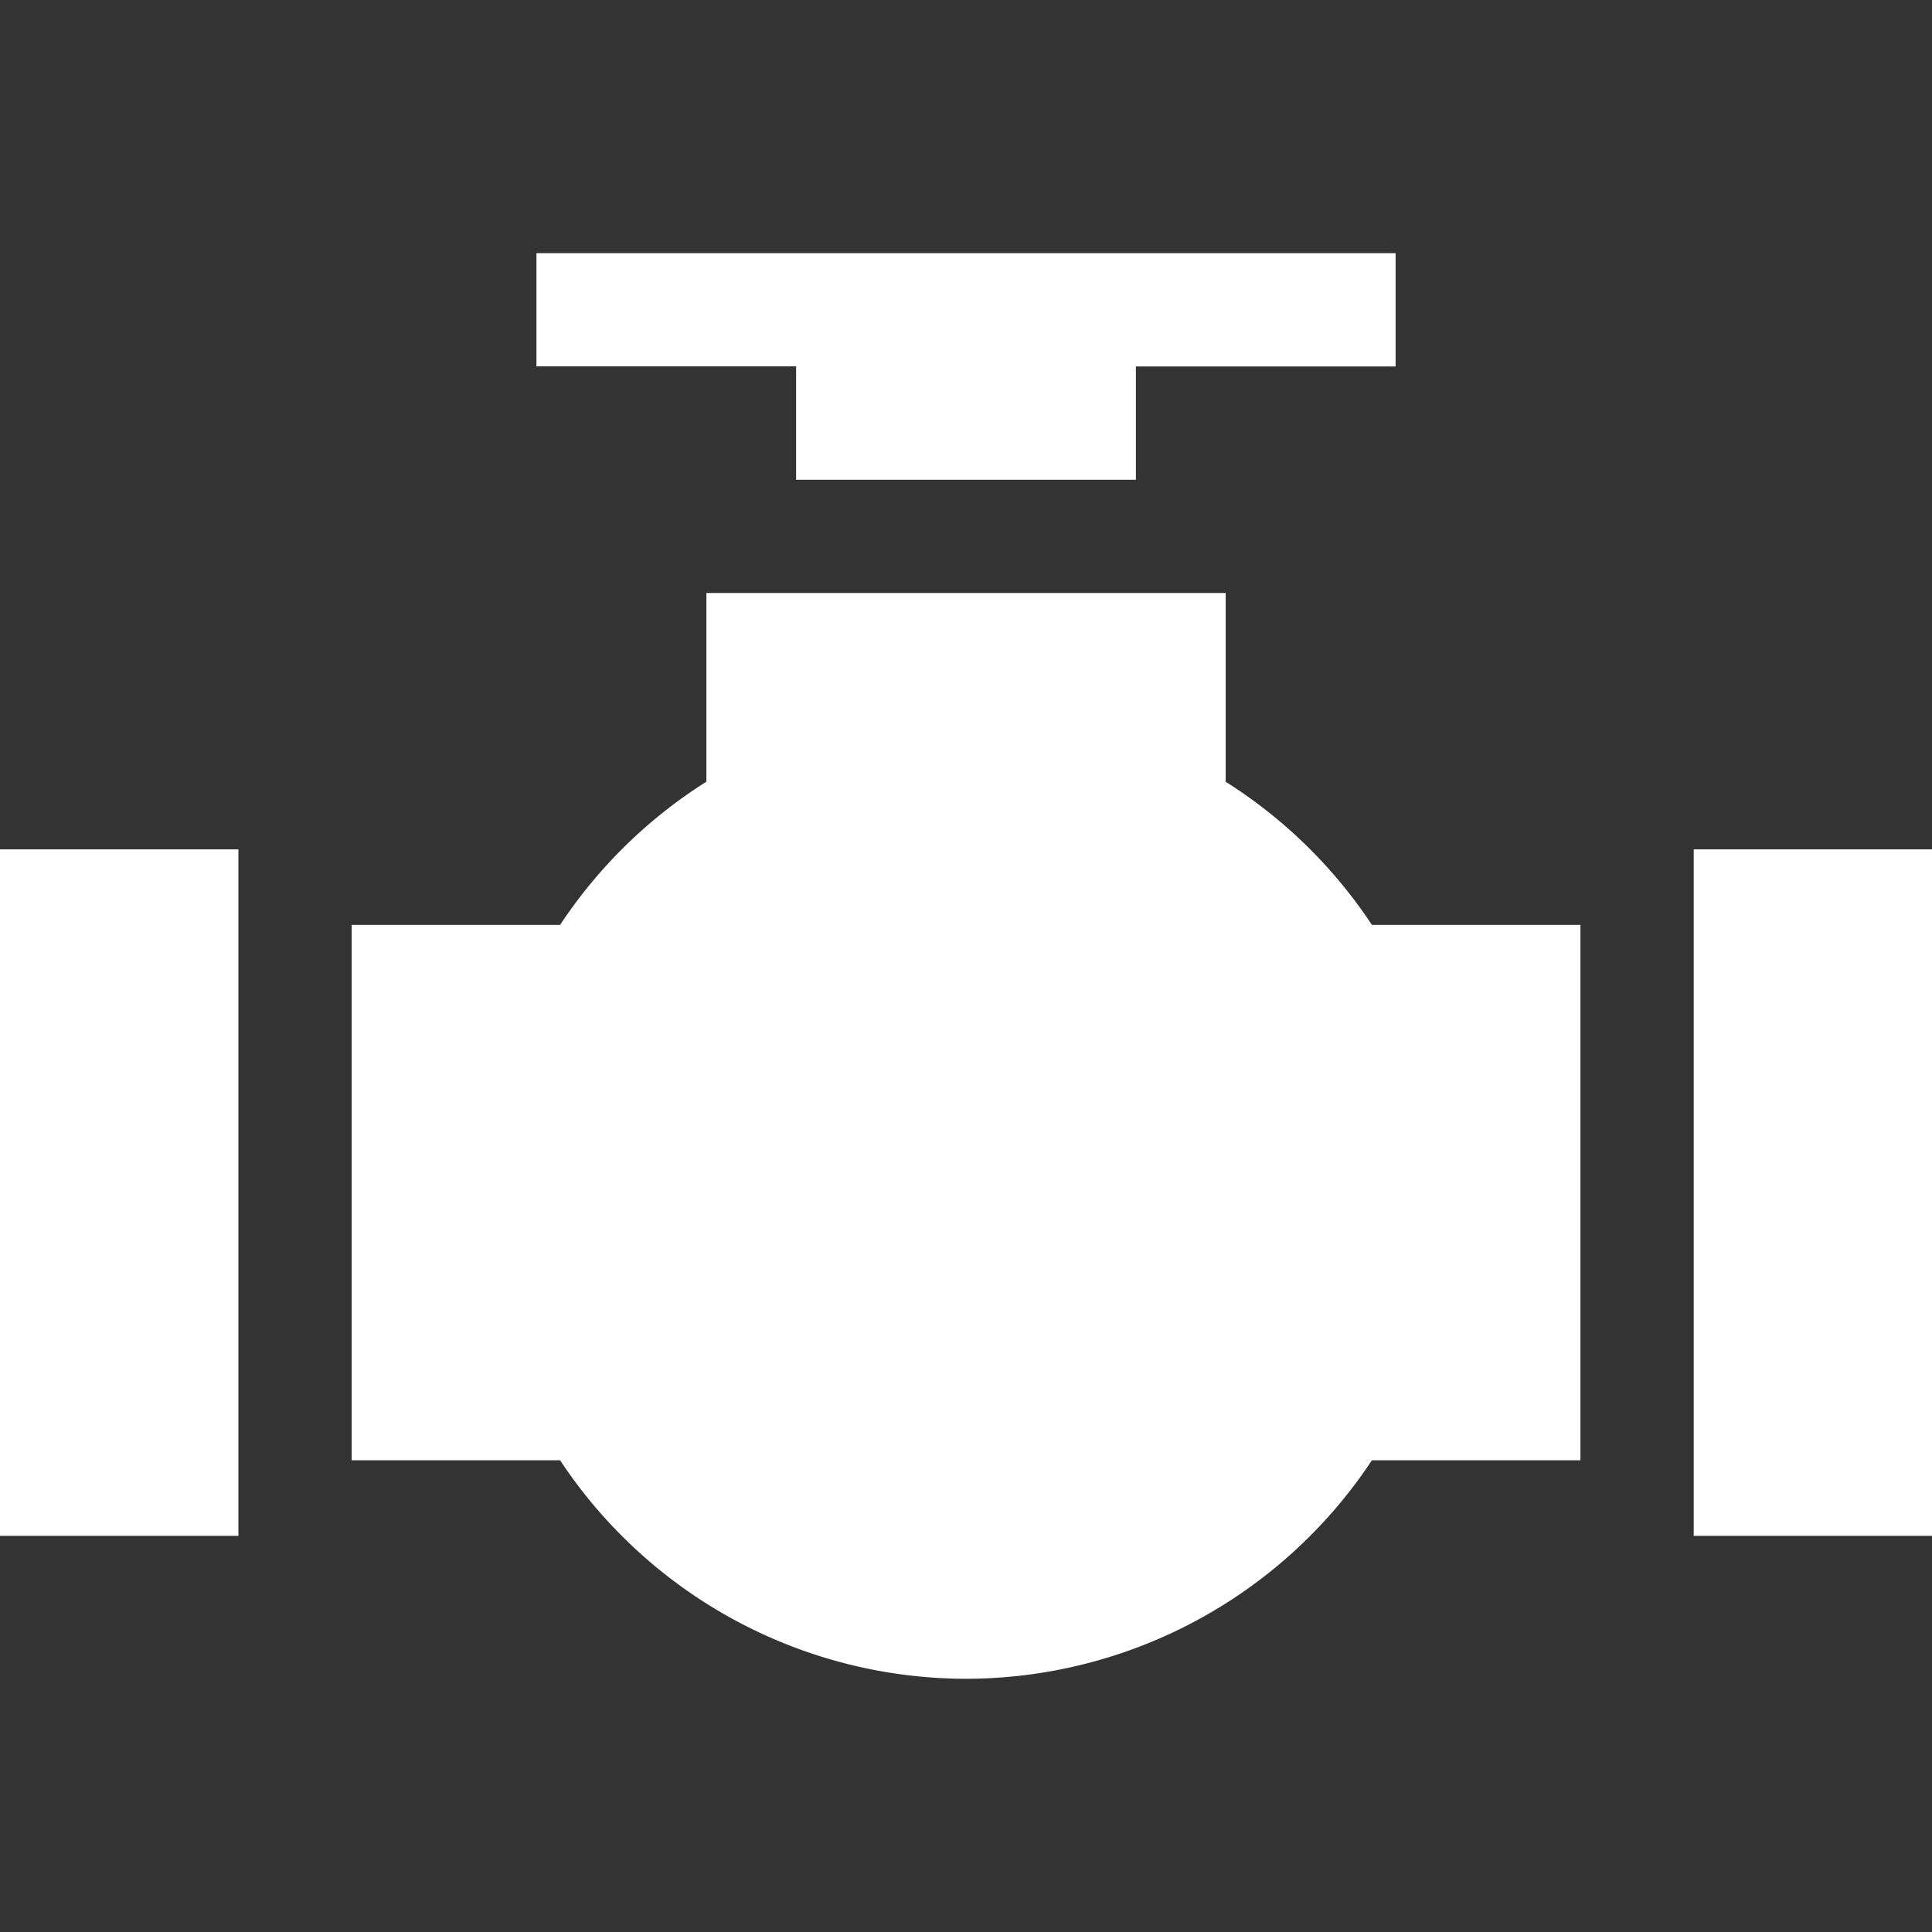 <svg width="30" height="30" fill="none" xmlns="http://www.w3.org/2000/svg"><rect width="100%" height="100%" fill="#333333" stroke="none"/><g clip-path="url(#clip0)" fill="#fff"><path d="M30 13.189h-3.7v10.66H30v-10.66zm-26.298 0H0v10.66h3.702v-10.66zm15.33-1.05V9.208h-8.063v2.93a7.56 7.56 0 00-2.272 2.224H5.46v8.313h3.237A7.568 7.568 0 0015 26.068a7.568 7.568 0 006.303-3.393h3.238v-8.313h-3.238a7.56 7.56 0 00-2.271-2.223zM8.33 3.932v1.757h4.032V7.45h5.276V5.69h4.033V3.931H8.329z"/></g><defs><clipPath id="clip0"><path fill="#fff" d="M0 0h30v30H0z"/></clipPath></defs></svg>